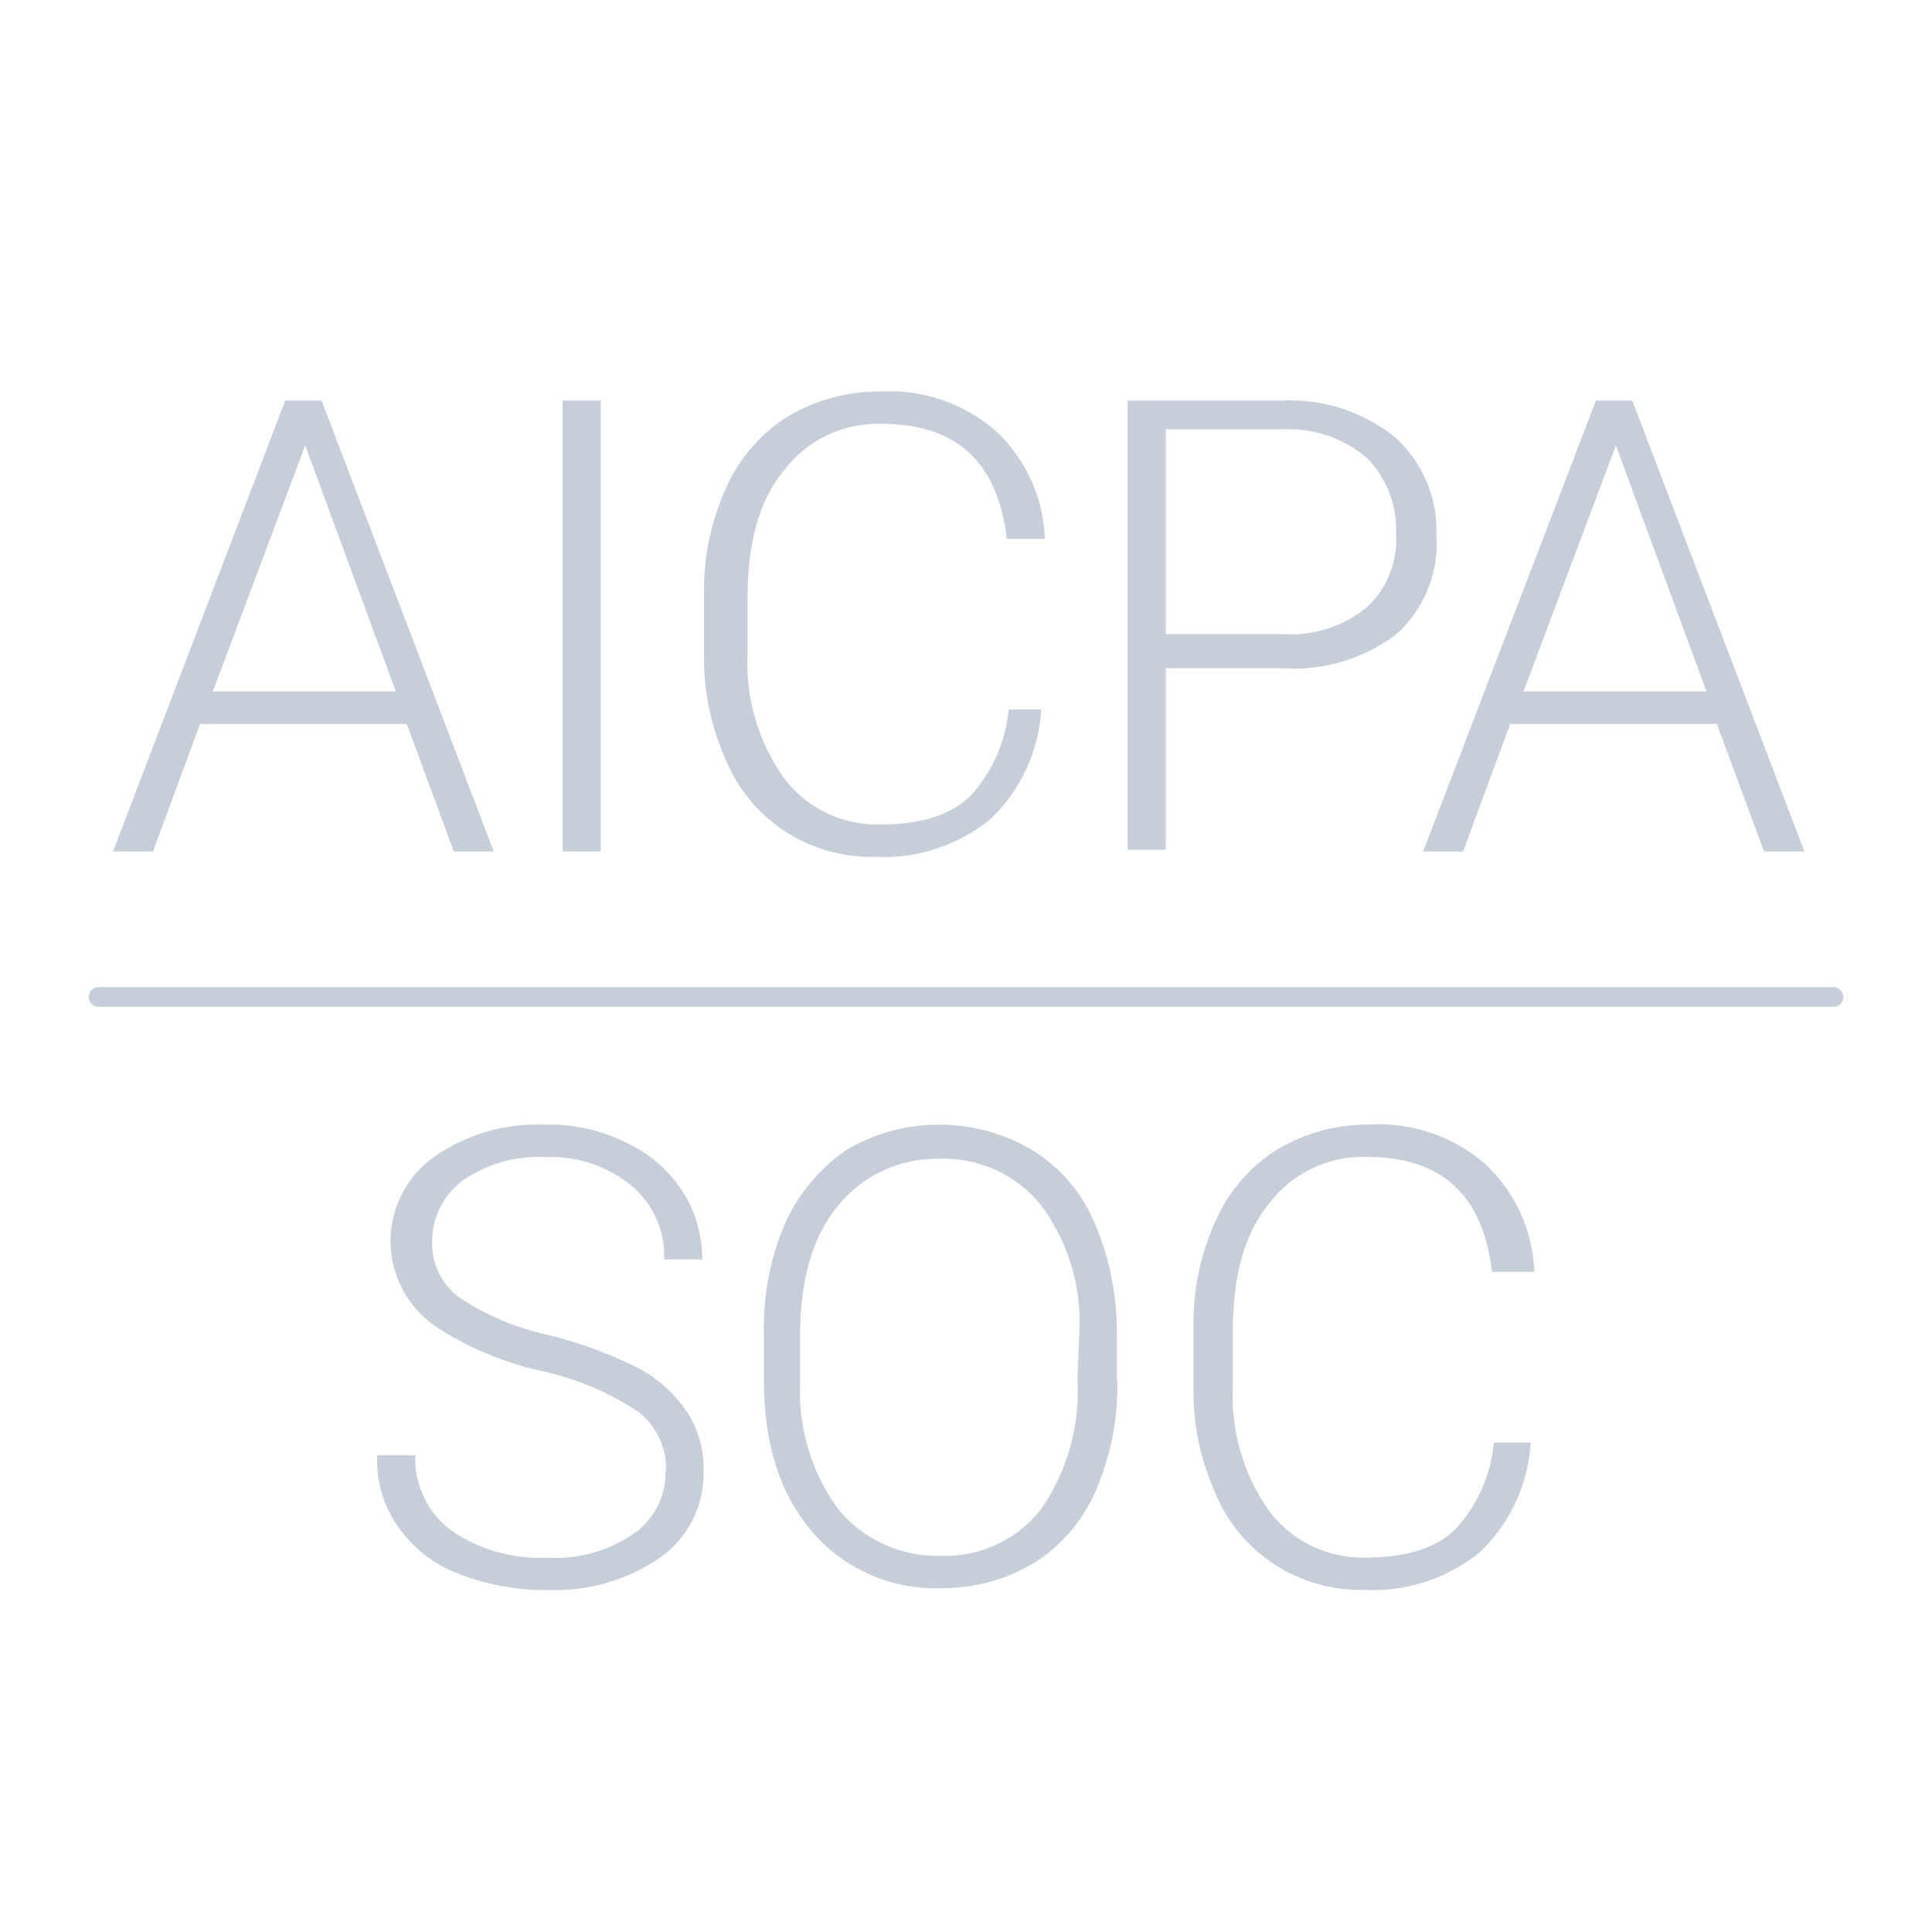 <svg width="49" height="49" viewBox="0 0 49 49" fill="none" xmlns="http://www.w3.org/2000/svg">
<path fill-rule="evenodd" clip-rule="evenodd" d="M25.121 20.775C25.887 20.042 26.347 19.05 26.408 17.996H25.581C25.508 18.809 25.169 19.578 24.615 20.183C24.109 20.684 23.328 20.912 22.316 20.912C21.844 20.923 21.376 20.821 20.952 20.615C20.528 20.409 20.16 20.104 19.879 19.727C19.23 18.809 18.906 17.703 18.96 16.583V15.17C18.96 13.803 19.236 12.71 19.879 11.935C20.166 11.553 20.541 11.246 20.974 11.04C21.406 10.834 21.883 10.734 22.362 10.75C24.247 10.75 25.305 11.707 25.535 13.666H26.5C26.465 12.629 26.019 11.646 25.259 10.932C24.449 10.227 23.392 9.867 22.316 9.93C21.49 9.924 20.679 10.145 19.971 10.568C19.278 11.007 18.733 11.642 18.408 12.391C18.027 13.236 17.839 14.154 17.856 15.079V16.583C17.839 17.508 18.027 18.426 18.408 19.271C18.711 20.012 19.234 20.643 19.907 21.083C20.581 21.522 21.372 21.748 22.178 21.732C23.245 21.788 24.295 21.447 25.121 20.775ZM29.567 16.948V21.551H28.601V10.159H32.509C33.539 10.109 34.553 10.433 35.36 11.07C35.714 11.383 35.993 11.771 36.178 12.204C36.364 12.637 36.45 13.106 36.431 13.576C36.464 14.043 36.39 14.51 36.214 14.944C36.039 15.378 35.767 15.767 35.419 16.082C34.593 16.711 33.562 17.019 32.523 16.948H29.567ZM29.567 16.082H32.509C33.291 16.139 34.065 15.894 34.67 15.399C34.924 15.161 35.123 14.87 35.25 14.547C35.377 14.224 35.43 13.877 35.406 13.531C35.422 13.179 35.364 12.827 35.238 12.498C35.111 12.169 34.918 11.869 34.67 11.617C34.085 11.114 33.328 10.853 32.555 10.888H29.567V16.082ZM38.302 18.36H43.544L44.739 21.595H45.764L41.397 10.158H40.477L36.095 21.595H37.107L38.302 18.36ZM43.282 17.54H38.638L40.983 11.297L43.282 17.54ZM2.25 25.286C2.25 25.148 2.362 25.036 2.5 25.036H46.5C46.638 25.036 46.75 25.148 46.75 25.286C46.75 25.424 46.638 25.536 46.5 25.536H2.5C2.362 25.536 2.25 25.424 2.25 25.286ZM37.534 39.367C38.301 38.634 38.761 37.641 38.822 36.587H37.888C37.815 37.401 37.476 38.169 36.923 38.774C36.417 39.276 35.635 39.504 34.624 39.504C34.152 39.514 33.684 39.413 33.259 39.206C32.835 39 32.468 38.696 32.187 38.319C31.537 37.401 31.214 36.295 31.268 35.175V33.762C31.268 32.395 31.543 31.301 32.187 30.526C32.474 30.145 32.849 29.838 33.282 29.631C33.714 29.425 34.19 29.326 34.67 29.342C36.555 29.342 37.612 30.299 37.842 32.258H38.914C38.879 31.22 38.433 30.238 37.672 29.524C36.863 28.819 35.805 28.459 34.73 28.521C33.904 28.516 33.092 28.737 32.385 29.159C31.691 29.598 31.147 30.233 30.822 30.982C30.441 31.827 30.252 32.745 30.27 33.671V35.175C30.252 36.1 30.441 37.018 30.822 37.863C31.125 38.603 31.648 39.235 32.321 39.674C32.994 40.114 33.786 40.34 34.592 40.324C35.659 40.38 36.708 40.039 37.534 39.367ZM16.891 37.319C16.904 37.032 16.848 36.746 16.728 36.485C16.608 36.224 16.427 35.994 16.201 35.815C15.448 35.313 14.605 34.957 13.718 34.767C12.786 34.561 11.898 34.191 11.098 33.673C10.739 33.439 10.443 33.122 10.235 32.749C10.027 32.376 9.914 31.959 9.905 31.533C9.895 31.107 9.991 30.685 10.183 30.304C10.375 29.922 10.657 29.593 11.006 29.344C11.823 28.77 12.81 28.481 13.81 28.524C14.528 28.502 15.239 28.659 15.879 28.98C16.463 29.247 16.957 29.674 17.305 30.21C17.638 30.727 17.813 31.328 17.81 31.942H16.845C16.859 31.588 16.792 31.236 16.649 30.913C16.506 30.589 16.29 30.302 16.017 30.073C15.411 29.577 14.642 29.317 13.856 29.344C13.105 29.304 12.361 29.512 11.741 29.936C11.498 30.116 11.3 30.35 11.165 30.619C11.029 30.888 10.959 31.185 10.96 31.486C10.951 31.758 11.008 32.028 11.125 32.273C11.243 32.519 11.418 32.733 11.636 32.898C12.319 33.355 13.084 33.68 13.889 33.855C14.702 34.051 15.489 34.342 16.233 34.721C16.713 34.988 17.122 35.362 17.429 35.815C17.716 36.264 17.86 36.788 17.843 37.319C17.854 37.745 17.759 38.168 17.567 38.549C17.374 38.931 17.09 39.259 16.739 39.506C15.905 40.08 14.904 40.368 13.889 40.326C13.118 40.335 12.353 40.196 11.636 39.916C10.998 39.678 10.451 39.247 10.072 38.686C9.714 38.163 9.536 37.54 9.567 36.908H10.532C10.518 37.278 10.594 37.645 10.754 37.978C10.914 38.311 11.153 38.601 11.452 38.822C12.166 39.31 13.022 39.551 13.889 39.506C14.655 39.553 15.416 39.344 16.049 38.914C16.311 38.738 16.524 38.5 16.669 38.221C16.814 37.942 16.885 37.632 16.877 37.319H16.891ZM28.339 35.039C28.356 35.994 28.168 36.941 27.787 37.818C27.462 38.568 26.918 39.203 26.224 39.641C25.517 40.064 24.705 40.285 23.879 40.279C23.263 40.303 22.649 40.188 22.084 39.943C21.518 39.699 21.016 39.331 20.615 38.867C19.787 37.91 19.373 36.634 19.373 34.993V33.808C19.352 32.855 19.535 31.907 19.911 31.029C20.25 30.276 20.791 29.63 21.474 29.16C22.184 28.743 22.994 28.523 23.819 28.523C24.645 28.523 25.454 28.743 26.164 29.16C26.856 29.581 27.401 30.201 27.727 30.938C28.103 31.786 28.306 32.7 28.325 33.626V35.039H28.339ZM27.373 33.808C27.442 32.651 27.1 31.507 26.408 30.573C26.102 30.189 25.71 29.882 25.263 29.676C24.816 29.471 24.326 29.372 23.833 29.388C23.341 29.378 22.853 29.479 22.407 29.684C21.96 29.889 21.568 30.194 21.258 30.573C20.615 31.348 20.293 32.441 20.293 33.854V35.039C20.232 36.195 20.573 37.337 21.258 38.274C21.568 38.654 21.96 38.958 22.407 39.163C22.853 39.368 23.341 39.47 23.833 39.459C24.327 39.48 24.818 39.384 25.266 39.178C25.714 38.971 26.106 38.661 26.408 38.274C27.07 37.31 27.393 36.157 27.327 34.993L27.373 33.808ZM15.236 10.158H14.27V21.595H15.236V10.158ZM5.074 18.36H10.316L11.511 21.595H12.523L8.155 10.158H7.235L2.867 21.595H3.879L5.074 18.36ZM10.04 17.54H5.396L7.741 11.297L10.04 17.54Z" fill="#C6CED9"/>
</svg>
